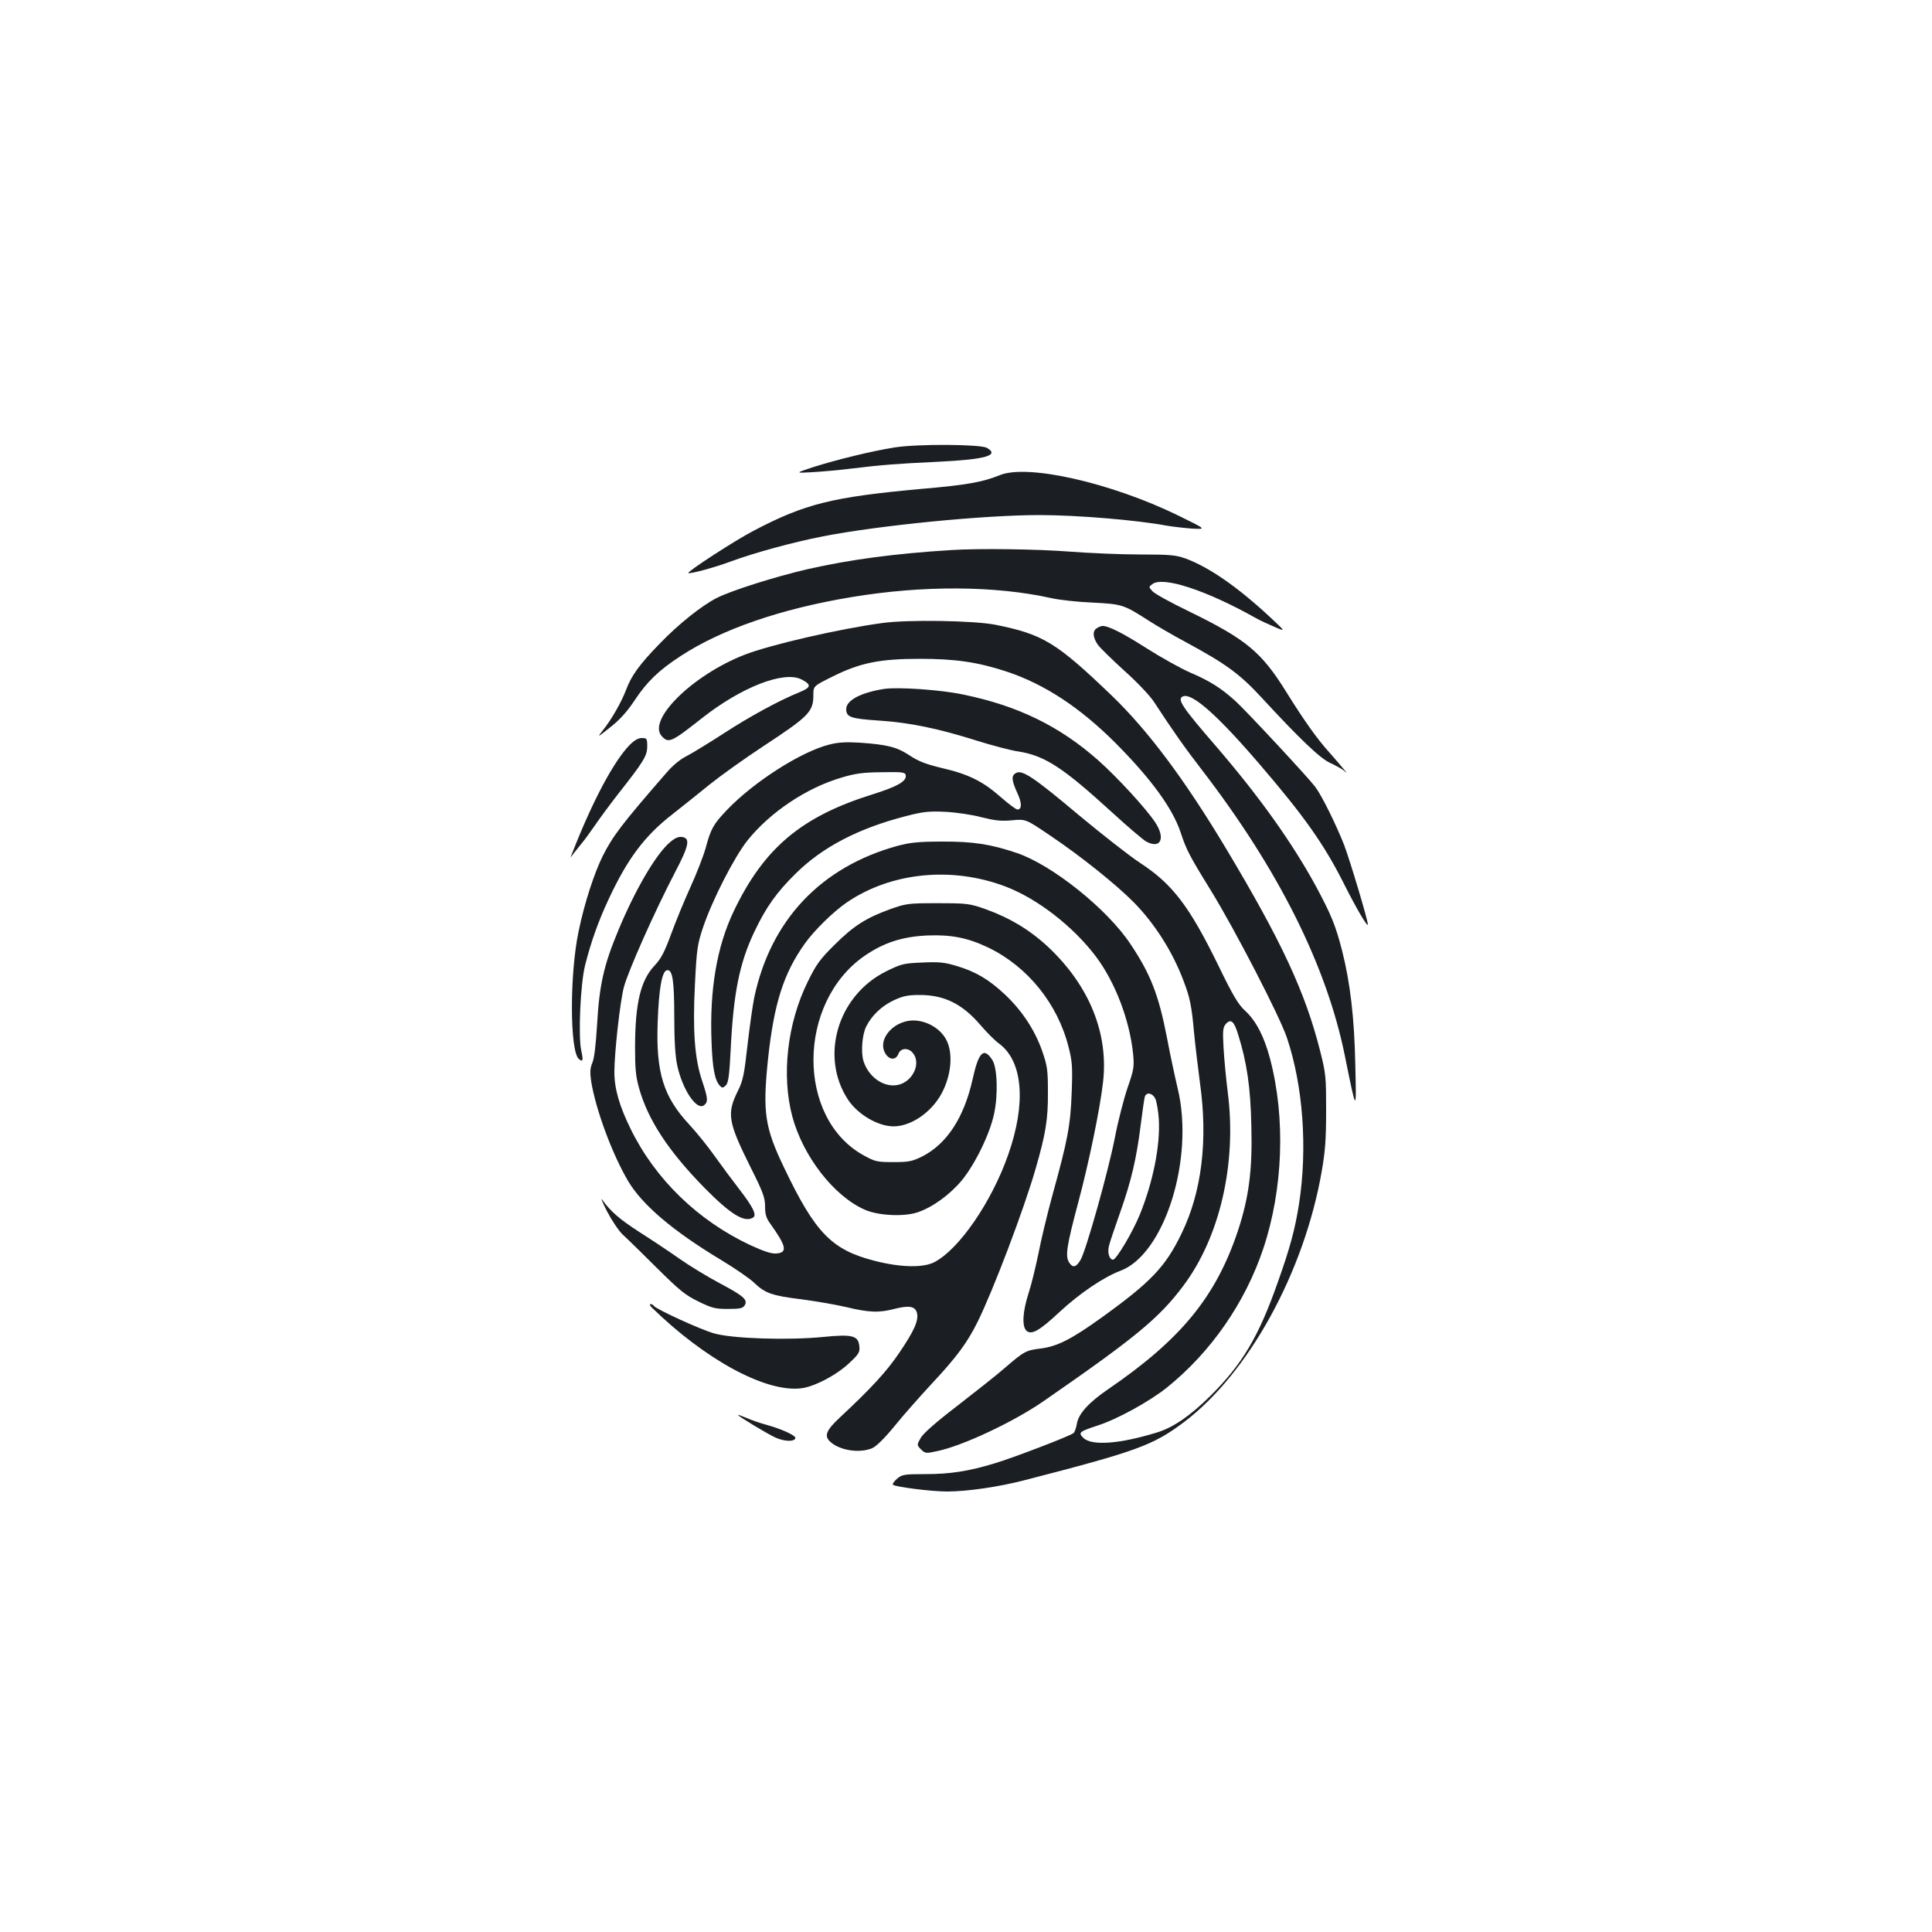 <?xml version="1.0" standalone="no"?>
<!DOCTYPE svg PUBLIC "-//W3C//DTD SVG 20010904//EN"
 "http://www.w3.org/TR/2001/REC-SVG-20010904/DTD/svg10.dtd">
<svg version="1.0" xmlns="http://www.w3.org/2000/svg"
 width="1000pt" height="1000pt" viewBox="0 0 1000 1000"
 preserveAspectRatio="xMidYMid meet">
<g transform="translate(0,1000) scale(0.1,-0.1)"
fill="#1b1f23" stroke="none">
<path d="M4630 7684 c-115 -18 -303 -64 -425 -103 -90 -30 -90 -30 0 -25 50 3
142 11 205 19 166 20 221 24 447 35 244 12 319 33 251 72 -35 19 -359 21 -478
2z"/>
<path d="M5176 7541 c-89 -36 -169 -51 -401 -71 -465 -42 -608 -77 -874 -217
-90 -46 -346 -212 -338 -219 7 -6 134 28 217 59 127 47 327 101 480 131 294
57 833 110 1120 110 196 0 506 -26 660 -55 30 -5 89 -12 130 -15 75 -4 75 -4
-70 67 -348 170 -780 268 -924 210z"/>
<path d="M4925 7153 c-292 -18 -524 -49 -745 -99 -168 -39 -393 -110 -470
-149 -77 -39 -199 -136 -295 -236 -106 -109 -147 -166 -175 -241 -23 -61 -76
-155 -122 -211 -28 -36 -25 -34 41 19 50 39 88 82 125 138 64 97 126 157 240
231 211 138 519 244 881 304 370 62 745 60 1037 -5 40 -9 136 -20 213 -23 154
-8 161 -10 293 -95 37 -24 123 -74 192 -111 207 -112 278 -164 392 -288 196
-212 300 -312 353 -336 28 -13 59 -30 70 -39 19 -16 19 -16 -1 8 -11 14 -44
52 -73 85 -65 72 -130 164 -223 313 -129 208 -208 273 -503 417 -93 45 -179
92 -190 105 -20 22 -20 22 0 37 55 41 279 -32 535 -176 19 -11 62 -31 95 -45
60 -26 60 -26 -15 44 -170 159 -319 263 -443 309 -51 18 -79 21 -235 21 -97 0
-262 7 -367 15 -168 13 -468 17 -610 8z"/>
<path d="M4565 6775 c-221 -30 -578 -112 -711 -164 -268 -104 -505 -337 -429
-421 35 -39 50 -32 206 91 206 163 428 249 518 202 52 -27 50 -41 -11 -66
-104 -42 -259 -126 -395 -215 -76 -49 -161 -101 -190 -116 -31 -15 -72 -49
-101 -83 -235 -270 -279 -329 -331 -431 -45 -90 -96 -246 -126 -392 -47 -221
-46 -622 1 -661 21 -18 24 -9 13 41 -17 72 -5 350 20 446 30 119 68 226 121
339 98 211 188 330 330 440 52 41 140 111 195 156 55 44 179 133 275 196 239
157 260 179 260 267 0 45 0 45 103 96 139 69 241 90 448 90 184 0 300 -17 449
-66 196 -65 379 -185 564 -370 185 -186 296 -339 337 -463 29 -88 45 -120 154
-296 128 -208 358 -654 396 -766 84 -250 107 -572 63 -859 -21 -133 -47 -230
-111 -409 -98 -279 -183 -422 -348 -586 -103 -102 -191 -163 -275 -189 -195
-60 -340 -71 -383 -28 -27 27 -21 32 73 63 103 33 270 125 361 198 227 183
404 438 498 719 102 306 116 674 35 981 -30 115 -73 198 -129 249 -35 32 -63
78 -138 233 -152 311 -239 424 -408 534 -53 35 -195 146 -315 246 -232 195
-293 236 -325 218 -25 -13 -24 -36 6 -102 25 -53 25 -87 1 -87 -7 0 -46 29
-87 65 -92 81 -166 118 -305 150 -83 20 -121 35 -166 65 -65 43 -114 56 -259
66 -72 4 -111 2 -157 -10 -147 -37 -390 -193 -528 -337 -72 -75 -85 -99 -112
-200 -12 -42 -47 -132 -78 -200 -31 -68 -76 -177 -100 -243 -35 -95 -52 -128
-87 -165 -71 -76 -99 -192 -100 -416 0 -115 3 -154 21 -218 46 -164 152 -325
337 -514 137 -139 208 -183 253 -155 20 13 0 54 -71 146 -35 45 -92 122 -127
171 -35 50 -95 124 -133 165 -133 143 -172 268 -163 525 6 176 22 268 48 273
29 6 38 -53 38 -242 0 -119 5 -204 15 -249 27 -127 102 -239 140 -207 21 17
19 37 -11 126 -39 116 -49 261 -37 499 9 184 13 208 42 295 48 142 161 363
230 450 116 145 305 272 486 325 73 22 112 27 210 28 104 2 120 0 123 -15 6
-31 -42 -59 -173 -100 -368 -115 -561 -278 -717 -604 -88 -184 -126 -408 -115
-679 5 -138 17 -196 43 -225 12 -12 16 -12 31 2 13 14 18 49 25 185 14 290 45
446 121 607 62 131 117 208 217 306 138 136 324 233 570 296 89 23 117 26 204
22 56 -3 138 -15 186 -28 68 -17 100 -21 157 -16 72 7 72 7 196 -77 161 -108
344 -255 436 -348 108 -110 201 -256 257 -406 33 -86 42 -130 54 -264 6 -63
20 -181 31 -264 42 -298 9 -565 -95 -779 -84 -174 -159 -252 -416 -437 -156
-112 -228 -148 -314 -159 -76 -9 -86 -15 -187 -102 -40 -35 -149 -121 -242
-193 -111 -85 -177 -143 -191 -167 -21 -37 -21 -37 1 -60 22 -21 25 -22 84 -9
131 27 397 152 551 259 477 330 598 430 723 597 189 252 277 633 230 1000 -9
72 -19 176 -22 233 -5 88 -3 105 12 122 26 29 43 14 64 -56 45 -144 64 -273
68 -474 6 -228 -13 -370 -71 -545 -114 -338 -293 -557 -668 -814 -103 -70
-156 -129 -164 -180 -4 -23 -12 -45 -18 -49 -18 -15 -313 -128 -407 -156 -135
-41 -231 -56 -359 -56 -111 0 -121 -2 -147 -24 -15 -13 -25 -27 -21 -31 11
-11 198 -35 280 -35 104 0 269 24 403 59 582 150 663 180 823 300 334 252 622
775 713 1297 18 101 23 169 23 314 0 175 -1 192 -31 310 -77 305 -200 569
-490 1053 -215 358 -403 608 -590 788 -286 274 -353 315 -599 365 -109 22
-455 28 -589 9z"/>
<path d="M5678 6749 c-25 -14 -22 -49 5 -87 13 -17 75 -78 138 -135 63 -56
130 -127 150 -157 100 -153 159 -237 250 -355 396 -515 644 -1011 739 -1475
62 -306 61 -305 55 -50 -5 242 -26 423 -69 592 -34 131 -56 184 -136 333 -124
227 -293 463 -513 719 -182 210 -207 249 -173 262 47 18 180 -100 395 -351
232 -270 336 -417 439 -623 62 -123 121 -224 122 -207 0 23 -92 330 -123 412
-41 104 -115 255 -150 301 -37 49 -355 391 -412 443 -74 67 -132 104 -235 148
-50 22 -152 79 -226 126 -122 78 -197 116 -228 115 -6 0 -19 -5 -28 -11z"/>
<path d="M4575 6434 c-120 -19 -195 -59 -195 -104 0 -42 22 -50 174 -60 153
-10 304 -41 503 -104 76 -24 171 -49 210 -55 139 -21 232 -81 488 -315 83 -76
163 -144 178 -152 75 -40 101 17 46 100 -49 73 -194 231 -294 320 -201 178
-417 283 -699 341 -117 25 -340 40 -411 29z"/>
<path d="M3258 6143 c-82 -85 -190 -288 -292 -548 -16 -39 -16 -39 1 -15 10
13 30 38 44 55 14 16 44 58 67 91 23 34 76 106 118 160 137 174 154 202 154
251 0 40 -2 43 -28 43 -19 0 -39 -12 -64 -37z"/>
<path d="M3466 5639 c-72 -62 -179 -246 -265 -453 -77 -184 -99 -285 -111
-496 -6 -98 -14 -168 -24 -191 -12 -29 -13 -49 -6 -97 24 -147 109 -376 191
-515 73 -123 231 -258 482 -409 73 -44 150 -97 172 -119 55 -53 94 -66 242
-84 70 -9 174 -27 231 -40 121 -29 171 -31 255 -9 72 18 104 13 113 -21 10
-39 -14 -93 -90 -205 -66 -98 -146 -185 -309 -337 -71 -66 -83 -96 -49 -126
49 -45 151 -60 216 -33 21 9 63 50 114 112 44 55 131 153 192 219 131 140 185
213 239 321 81 163 242 587 302 797 51 177 64 253 63 392 0 119 -3 137 -30
216 -38 108 -104 208 -192 291 -83 78 -152 119 -250 148 -62 19 -90 22 -178
18 -97 -4 -109 -7 -188 -46 -251 -125 -344 -441 -196 -665 51 -76 155 -137
235 -137 98 0 212 84 260 193 40 88 46 188 15 251 -26 54 -88 96 -154 103
-113 13 -214 -98 -160 -175 21 -30 52 -28 64 3 11 30 49 34 73 7 48 -53 2
-153 -78 -168 -71 -13 -148 40 -175 122 -15 46 -8 139 14 182 29 57 80 105
141 134 50 23 73 28 136 28 128 0 221 -47 315 -157 30 -35 73 -79 97 -96 122
-92 139 -309 45 -575 -85 -242 -252 -486 -380 -554 -58 -31 -175 -29 -311 6
-222 57 -307 144 -468 481 -101 210 -112 288 -84 561 31 289 80 444 190 599
49 69 148 166 218 214 230 157 547 188 825 81 163 -63 345 -204 463 -359 101
-134 176 -330 194 -507 6 -65 4 -80 -28 -172 -19 -55 -50 -174 -67 -263 -34
-174 -149 -583 -177 -630 -23 -39 -40 -43 -59 -14 -21 33 -14 83 48 315 55
206 111 478 127 616 30 253 -69 499 -281 700 -96 90 -199 152 -326 198 -83 29
-94 31 -247 31 -154 0 -163 -1 -248 -31 -124 -45 -190 -87 -288 -185 -74 -73
-94 -100 -138 -190 -106 -215 -137 -484 -80 -698 55 -205 214 -411 374 -482
69 -31 203 -38 274 -14 76 25 166 90 228 164 69 83 146 241 168 344 22 100 17
242 -9 281 -44 68 -71 41 -102 -101 -44 -197 -133 -334 -261 -399 -51 -25 -69
-29 -148 -29 -84 0 -95 2 -153 34 -351 191 -348 793 5 1035 100 68 194 98 323
104 125 5 209 -12 316 -63 203 -98 359 -291 415 -515 19 -74 21 -103 16 -235
-6 -169 -21 -247 -98 -525 -28 -102 -61 -240 -74 -308 -14 -67 -36 -160 -51
-205 -31 -97 -35 -170 -12 -194 26 -25 67 -2 172 96 103 96 229 181 314 213
229 84 385 580 298 943 -13 55 -39 174 -56 265 -43 221 -85 329 -189 484 -120
181 -405 409 -588 471 -136 46 -229 60 -388 59 -121 0 -165 -5 -229 -22 -397
-109 -657 -384 -742 -785 -8 -39 -24 -151 -35 -247 -17 -151 -23 -183 -49
-235 -59 -118 -52 -161 61 -389 69 -137 79 -165 79 -211 0 -39 6 -60 25 -86
85 -119 93 -152 34 -157 -26 -2 -63 10 -135 43 -271 127 -492 341 -619 600
-59 120 -85 209 -85 296 0 99 29 362 49 439 21 81 159 392 266 597 73 139 79
176 33 181 -18 2 -37 -7 -62 -29z m2514 -1326 c7 -16 15 -63 18 -105 8 -136
-29 -323 -98 -494 -38 -93 -122 -234 -139 -234 -19 0 -30 36 -21 71 4 19 31
97 58 174 57 161 85 279 107 458 9 70 18 134 21 142 10 24 40 17 54 -12z"/>
<path d="M3142 3730 c24 -46 60 -100 81 -120 21 -19 100 -96 175 -171 118
-117 148 -142 216 -175 71 -35 88 -39 154 -39 60 0 77 3 86 18 18 29 -3 48
-127 114 -64 34 -158 91 -209 127 -51 36 -144 98 -207 138 -105 68 -149 106
-194 168 -10 14 1 -13 25 -60z"/>
<path d="M3375 3231 c276 -269 587 -438 770 -417 68 7 186 69 252 132 48 45
54 55 51 85 -5 56 -35 64 -187 49 -181 -18 -473 -9 -567 19 -70 20 -299 125
-310 142 -3 5 -10 9 -17 9 -6 0 -3 -9 8 -19z"/>
<path d="M3820 2676 c0 -6 152 -98 194 -117 48 -21 97 -22 103 -3 4 13 -70 47
-149 69 -31 8 -77 24 -102 35 -26 11 -46 18 -46 16z"/>
</g>
</svg>
